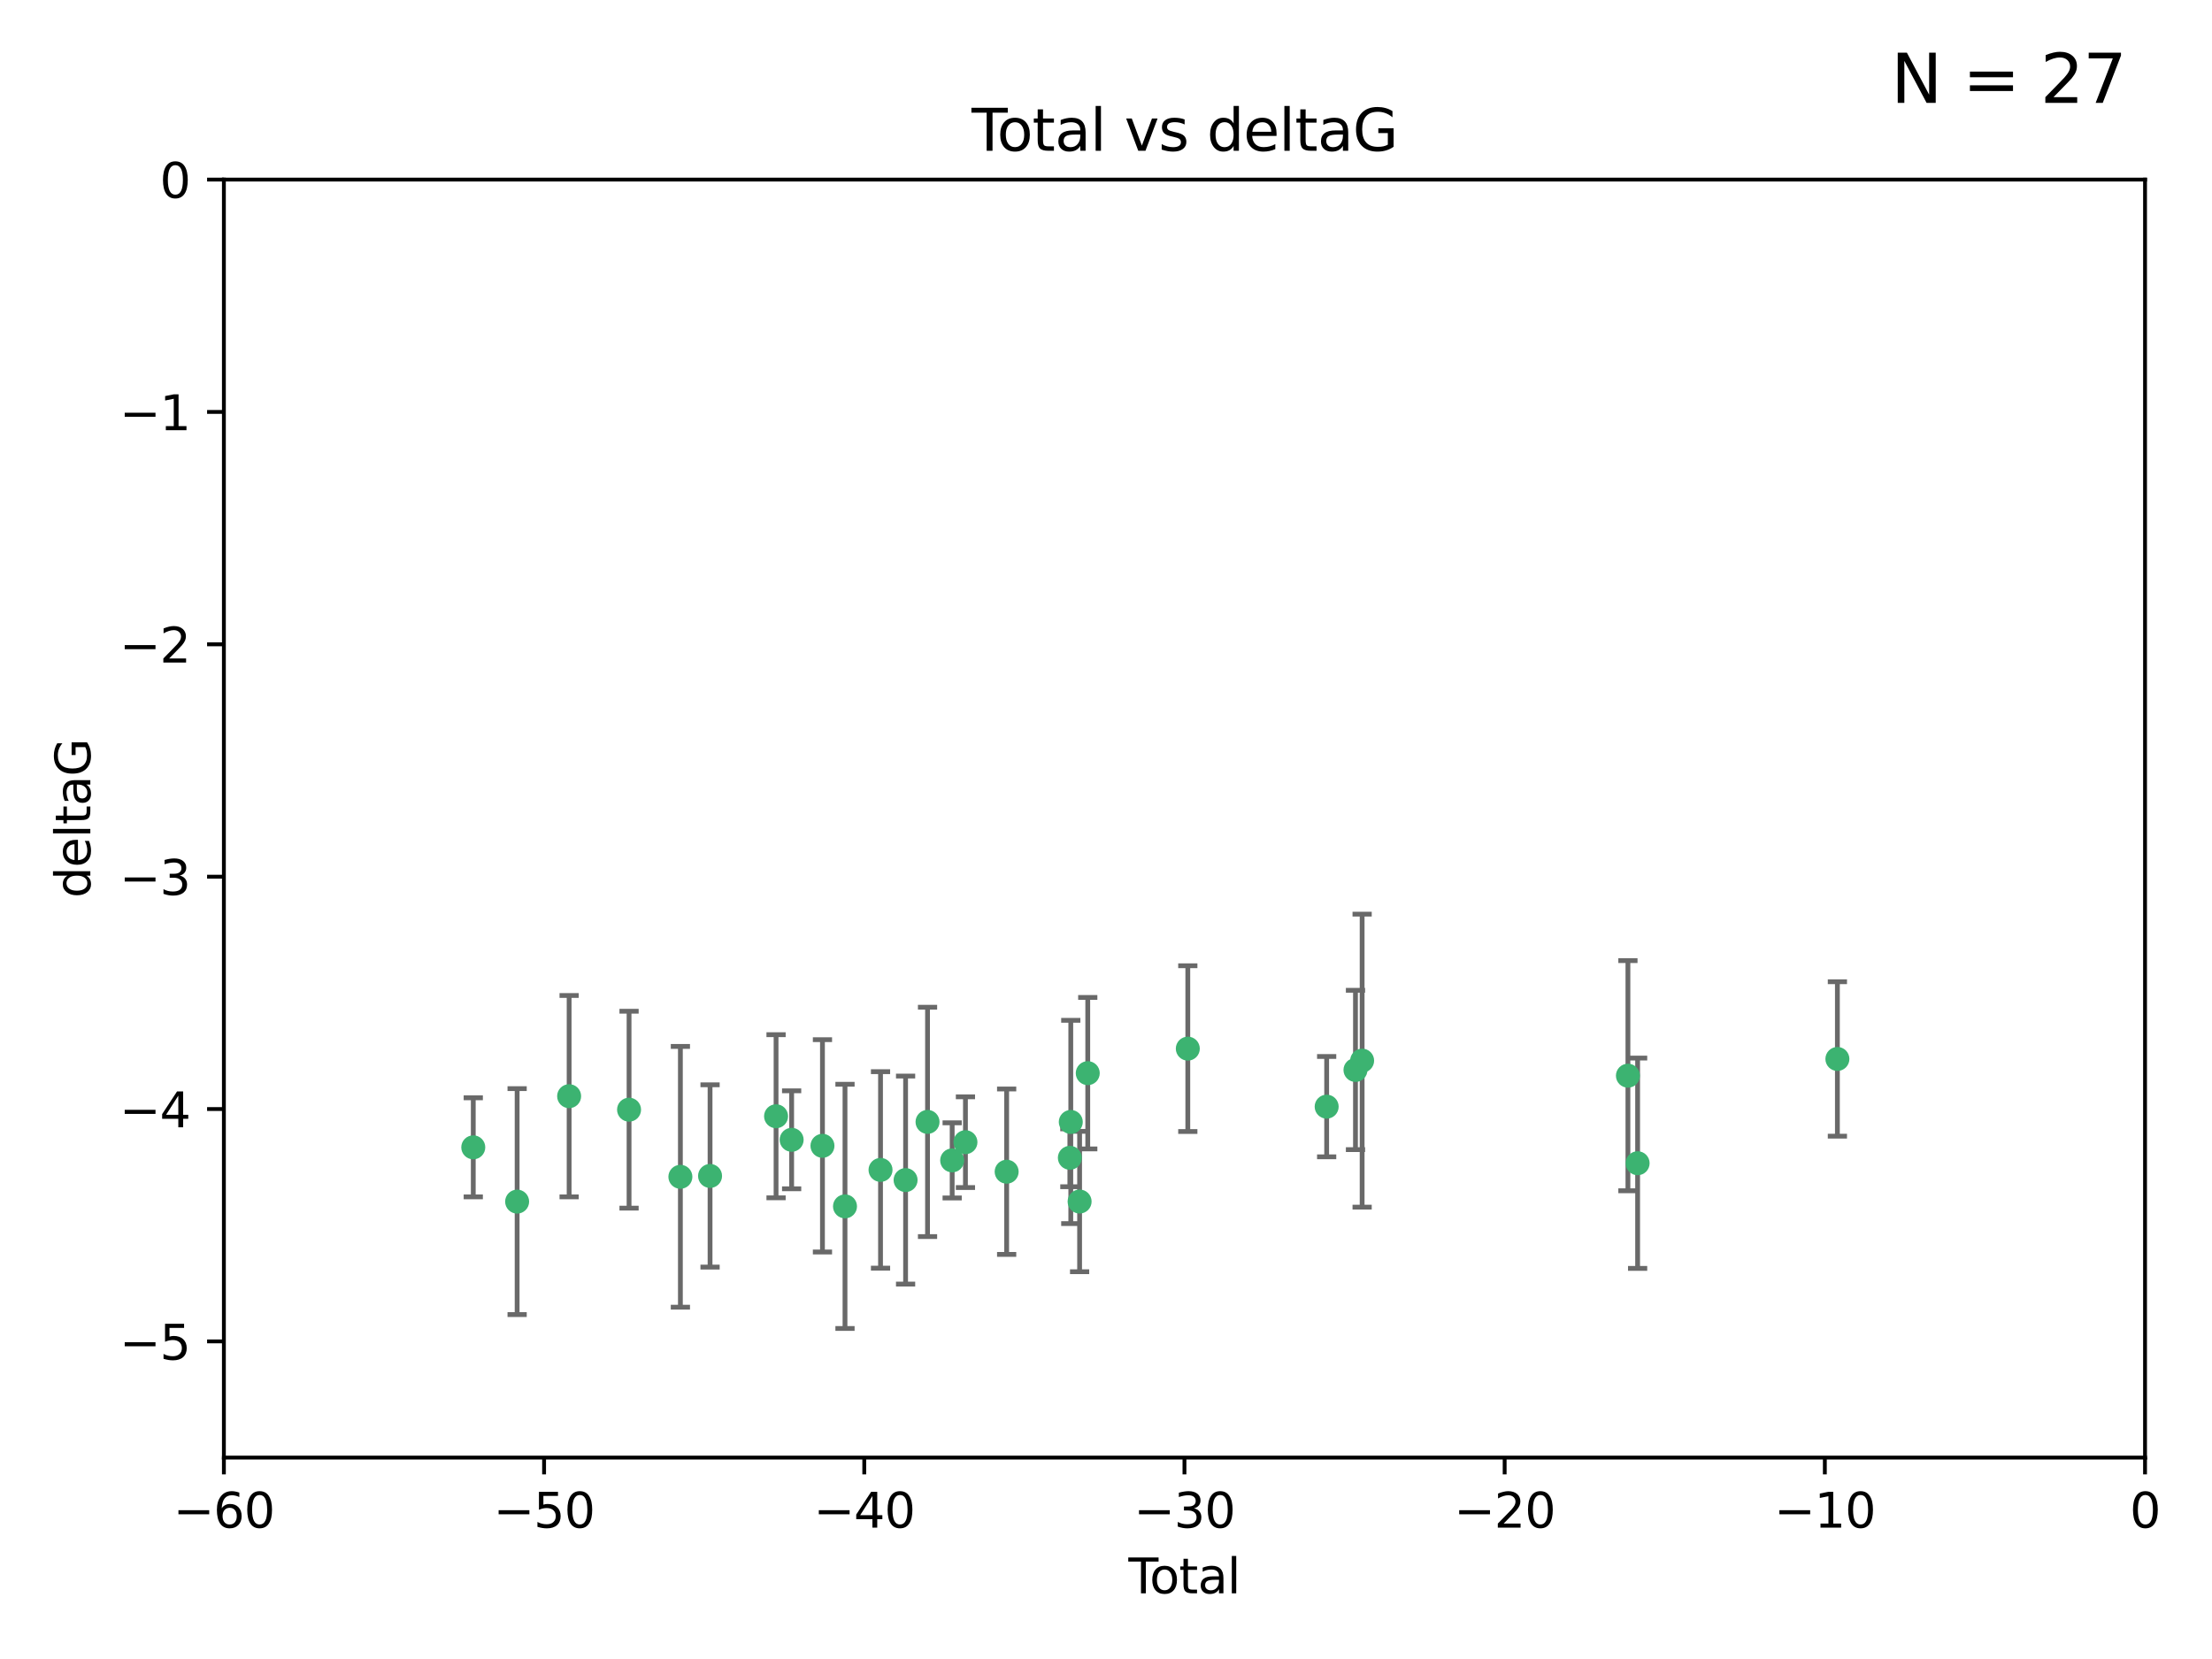 <?xml version="1.0" encoding="utf-8" standalone="no"?>
<!DOCTYPE svg PUBLIC "-//W3C//DTD SVG 1.1//EN"
  "http://www.w3.org/Graphics/SVG/1.1/DTD/svg11.dtd">
<svg xmlns:xlink="http://www.w3.org/1999/xlink" width="460.8pt" height="345.6pt" viewBox="0 0 460.8 345.6" xmlns="http://www.w3.org/2000/svg" version="1.1">
 <defs>
  <style type="text/css">*{stroke-linejoin: round; stroke-linecap: butt}</style>
 </defs>
 <g id="figure_1">
  <g id="patch_1">
   <path d="M 0 345.6 
L 460.8 345.6 
L 460.8 0 
L 0 0 
z
" style="fill: #ffffff"/>
  </g>
  <g id="axes_1">
   <g id="patch_2">
    <path d="M 46.64 303.64 
L 446.85 303.64 
L 446.85 37.411 
L 46.64 37.411 
z
" style="fill: #ffffff"/>
   </g>
   <g id="PathCollection_1">
    <defs>
     <path id="m9b5a660235" d="M 0 1.118 
C 0.297 1.118 0.581 1 0.791 0.791 
C 1 0.581 1.118 0.297 1.118 0 
C 1.118 -0.297 1 -0.581 0.791 -0.791 
C 0.581 -1 0.297 -1.118 0 -1.118 
C -0.297 -1.118 -0.581 -1 -0.791 -0.791 
C -1 -0.581 -1.118 -0.297 -1.118 0 
C -1.118 0.297 -1 0.581 -0.791 0.791 
C -0.581 1 -0.297 1.118 0 1.118 
z
" style="stroke: #3cb371"/>
    </defs>
    <g clip-path="url(#pd2ee51101d)">
     <use xlink:href="#m9b5a660235" x="98.591" y="239.011" style="fill: #3cb371; stroke: #3cb371"/>
     <use xlink:href="#m9b5a660235" x="107.728" y="250.316" style="fill: #3cb371; stroke: #3cb371"/>
     <use xlink:href="#m9b5a660235" x="118.56" y="228.355" style="fill: #3cb371; stroke: #3cb371"/>
     <use xlink:href="#m9b5a660235" x="131.044" y="231.167" style="fill: #3cb371; stroke: #3cb371"/>
     <use xlink:href="#m9b5a660235" x="141.738" y="245.151" style="fill: #3cb371; stroke: #3cb371"/>
     <use xlink:href="#m9b5a660235" x="147.918" y="244.971" style="fill: #3cb371; stroke: #3cb371"/>
     <use xlink:href="#m9b5a660235" x="161.668" y="232.534" style="fill: #3cb371; stroke: #3cb371"/>
     <use xlink:href="#m9b5a660235" x="164.913" y="237.443" style="fill: #3cb371; stroke: #3cb371"/>
     <use xlink:href="#m9b5a660235" x="171.333" y="238.695" style="fill: #3cb371; stroke: #3cb371"/>
     <use xlink:href="#m9b5a660235" x="176.029" y="251.31" style="fill: #3cb371; stroke: #3cb371"/>
     <use xlink:href="#m9b5a660235" x="183.43" y="243.713" style="fill: #3cb371; stroke: #3cb371"/>
     <use xlink:href="#m9b5a660235" x="188.651" y="245.83" style="fill: #3cb371; stroke: #3cb371"/>
     <use xlink:href="#m9b5a660235" x="193.222" y="233.712" style="fill: #3cb371; stroke: #3cb371"/>
     <use xlink:href="#m9b5a660235" x="198.354" y="241.73" style="fill: #3cb371; stroke: #3cb371"/>
     <use xlink:href="#m9b5a660235" x="201.119" y="237.937" style="fill: #3cb371; stroke: #3cb371"/>
     <use xlink:href="#m9b5a660235" x="209.704" y="244.088" style="fill: #3cb371; stroke: #3cb371"/>
     <use xlink:href="#m9b5a660235" x="222.87" y="241.193" style="fill: #3cb371; stroke: #3cb371"/>
     <use xlink:href="#m9b5a660235" x="223.063" y="233.723" style="fill: #3cb371; stroke: #3cb371"/>
     <use xlink:href="#m9b5a660235" x="224.902" y="250.302" style="fill: #3cb371; stroke: #3cb371"/>
     <use xlink:href="#m9b5a660235" x="226.599" y="223.559" style="fill: #3cb371; stroke: #3cb371"/>
     <use xlink:href="#m9b5a660235" x="247.442" y="218.451" style="fill: #3cb371; stroke: #3cb371"/>
     <use xlink:href="#m9b5a660235" x="276.368" y="230.536" style="fill: #3cb371; stroke: #3cb371"/>
     <use xlink:href="#m9b5a660235" x="282.371" y="222.895" style="fill: #3cb371; stroke: #3cb371"/>
     <use xlink:href="#m9b5a660235" x="283.756" y="220.951" style="fill: #3cb371; stroke: #3cb371"/>
     <use xlink:href="#m9b5a660235" x="339.126" y="224.085" style="fill: #3cb371; stroke: #3cb371"/>
     <use xlink:href="#m9b5a660235" x="341.146" y="242.322" style="fill: #3cb371; stroke: #3cb371"/>
     <use xlink:href="#m9b5a660235" x="382.763" y="220.6" style="fill: #3cb371; stroke: #3cb371"/>
    </g>
   </g>
   <g id="matplotlib.axis_1">
    <g id="xtick_1">
     <g id="line2d_1">
      <defs>
       <path id="m87edec21e3" d="M 0 0 
L 0 3.5 
" style="stroke: #000000; stroke-width: 0.8"/>
      </defs>
      <g>
       <use xlink:href="#m87edec21e3" x="46.64" y="303.64" style="stroke: #000000; stroke-width: 0.8"/>
      </g>
     </g>
     <g id="text_1">
      <!-- −60 -->
      <g transform="translate(36.088 318.238)scale(0.1 -0.1)">
       <defs>
        <path id="DejaVuSans-2212" d="M 678 2272 
L 4684 2272 
L 4684 1741 
L 678 1741 
L 678 2272 
z
" transform="scale(0.016)"/>
        <path id="DejaVuSans-36" d="M 2113 2584 
Q 1688 2584 1439 2293 
Q 1191 2003 1191 1497 
Q 1191 994 1439 701 
Q 1688 409 2113 409 
Q 2538 409 2786 701 
Q 3034 994 3034 1497 
Q 3034 2003 2786 2293 
Q 2538 2584 2113 2584 
z
M 3366 4563 
L 3366 3988 
Q 3128 4100 2886 4159 
Q 2644 4219 2406 4219 
Q 1781 4219 1451 3797 
Q 1122 3375 1075 2522 
Q 1259 2794 1537 2939 
Q 1816 3084 2150 3084 
Q 2853 3084 3261 2657 
Q 3669 2231 3669 1497 
Q 3669 778 3244 343 
Q 2819 -91 2113 -91 
Q 1303 -91 875 529 
Q 447 1150 447 2328 
Q 447 3434 972 4092 
Q 1497 4750 2381 4750 
Q 2619 4750 2861 4703 
Q 3103 4656 3366 4563 
z
" transform="scale(0.016)"/>
        <path id="DejaVuSans-30" d="M 2034 4250 
Q 1547 4250 1301 3770 
Q 1056 3291 1056 2328 
Q 1056 1369 1301 889 
Q 1547 409 2034 409 
Q 2525 409 2770 889 
Q 3016 1369 3016 2328 
Q 3016 3291 2770 3770 
Q 2525 4250 2034 4250 
z
M 2034 4750 
Q 2819 4750 3233 4129 
Q 3647 3509 3647 2328 
Q 3647 1150 3233 529 
Q 2819 -91 2034 -91 
Q 1250 -91 836 529 
Q 422 1150 422 2328 
Q 422 3509 836 4129 
Q 1250 4750 2034 4750 
z
" transform="scale(0.016)"/>
       </defs>
       <use xlink:href="#DejaVuSans-2212"/>
       <use xlink:href="#DejaVuSans-36" x="83.789"/>
       <use xlink:href="#DejaVuSans-30" x="147.412"/>
      </g>
     </g>
    </g>
    <g id="xtick_2">
     <g id="line2d_2">
      <g>
       <use xlink:href="#m87edec21e3" x="113.342" y="303.64" style="stroke: #000000; stroke-width: 0.8"/>
      </g>
     </g>
     <g id="text_2">
      <!-- −50 -->
      <g transform="translate(102.789 318.238)scale(0.1 -0.1)">
       <defs>
        <path id="DejaVuSans-35" d="M 691 4666 
L 3169 4666 
L 3169 4134 
L 1269 4134 
L 1269 2991 
Q 1406 3038 1543 3061 
Q 1681 3084 1819 3084 
Q 2600 3084 3056 2656 
Q 3513 2228 3513 1497 
Q 3513 744 3044 326 
Q 2575 -91 1722 -91 
Q 1428 -91 1123 -41 
Q 819 9 494 109 
L 494 744 
Q 775 591 1075 516 
Q 1375 441 1709 441 
Q 2250 441 2565 725 
Q 2881 1009 2881 1497 
Q 2881 1984 2565 2268 
Q 2250 2553 1709 2553 
Q 1456 2553 1204 2497 
Q 953 2441 691 2322 
L 691 4666 
z
" transform="scale(0.016)"/>
       </defs>
       <use xlink:href="#DejaVuSans-2212"/>
       <use xlink:href="#DejaVuSans-35" x="83.789"/>
       <use xlink:href="#DejaVuSans-30" x="147.412"/>
      </g>
     </g>
    </g>
    <g id="xtick_3">
     <g id="line2d_3">
      <g>
       <use xlink:href="#m87edec21e3" x="180.043" y="303.64" style="stroke: #000000; stroke-width: 0.8"/>
      </g>
     </g>
     <g id="text_3">
      <!-- −40 -->
      <g transform="translate(169.491 318.238)scale(0.1 -0.1)">
       <defs>
        <path id="DejaVuSans-34" d="M 2419 4116 
L 825 1625 
L 2419 1625 
L 2419 4116 
z
M 2253 4666 
L 3047 4666 
L 3047 1625 
L 3713 1625 
L 3713 1100 
L 3047 1100 
L 3047 0 
L 2419 0 
L 2419 1100 
L 313 1100 
L 313 1709 
L 2253 4666 
z
" transform="scale(0.016)"/>
       </defs>
       <use xlink:href="#DejaVuSans-2212"/>
       <use xlink:href="#DejaVuSans-34" x="83.789"/>
       <use xlink:href="#DejaVuSans-30" x="147.412"/>
      </g>
     </g>
    </g>
    <g id="xtick_4">
     <g id="line2d_4">
      <g>
       <use xlink:href="#m87edec21e3" x="246.745" y="303.64" style="stroke: #000000; stroke-width: 0.8"/>
      </g>
     </g>
     <g id="text_4">
      <!-- −30 -->
      <g transform="translate(236.193 318.238)scale(0.1 -0.1)">
       <defs>
        <path id="DejaVuSans-33" d="M 2597 2516 
Q 3050 2419 3304 2112 
Q 3559 1806 3559 1356 
Q 3559 666 3084 287 
Q 2609 -91 1734 -91 
Q 1441 -91 1130 -33 
Q 819 25 488 141 
L 488 750 
Q 750 597 1062 519 
Q 1375 441 1716 441 
Q 2309 441 2620 675 
Q 2931 909 2931 1356 
Q 2931 1769 2642 2001 
Q 2353 2234 1838 2234 
L 1294 2234 
L 1294 2753 
L 1863 2753 
Q 2328 2753 2575 2939 
Q 2822 3125 2822 3475 
Q 2822 3834 2567 4026 
Q 2313 4219 1838 4219 
Q 1578 4219 1281 4162 
Q 984 4106 628 3988 
L 628 4550 
Q 988 4650 1302 4700 
Q 1616 4750 1894 4750 
Q 2613 4750 3031 4423 
Q 3450 4097 3450 3541 
Q 3450 3153 3228 2886 
Q 3006 2619 2597 2516 
z
" transform="scale(0.016)"/>
       </defs>
       <use xlink:href="#DejaVuSans-2212"/>
       <use xlink:href="#DejaVuSans-33" x="83.789"/>
       <use xlink:href="#DejaVuSans-30" x="147.412"/>
      </g>
     </g>
    </g>
    <g id="xtick_5">
     <g id="line2d_5">
      <g>
       <use xlink:href="#m87edec21e3" x="313.447" y="303.64" style="stroke: #000000; stroke-width: 0.8"/>
      </g>
     </g>
     <g id="text_5">
      <!-- −20 -->
      <g transform="translate(302.894 318.238)scale(0.1 -0.1)">
       <defs>
        <path id="DejaVuSans-32" d="M 1228 531 
L 3431 531 
L 3431 0 
L 469 0 
L 469 531 
Q 828 903 1448 1529 
Q 2069 2156 2228 2338 
Q 2531 2678 2651 2914 
Q 2772 3150 2772 3378 
Q 2772 3750 2511 3984 
Q 2250 4219 1831 4219 
Q 1534 4219 1204 4116 
Q 875 4013 500 3803 
L 500 4441 
Q 881 4594 1212 4672 
Q 1544 4750 1819 4750 
Q 2544 4750 2975 4387 
Q 3406 4025 3406 3419 
Q 3406 3131 3298 2873 
Q 3191 2616 2906 2266 
Q 2828 2175 2409 1742 
Q 1991 1309 1228 531 
z
" transform="scale(0.016)"/>
       </defs>
       <use xlink:href="#DejaVuSans-2212"/>
       <use xlink:href="#DejaVuSans-32" x="83.789"/>
       <use xlink:href="#DejaVuSans-30" x="147.412"/>
      </g>
     </g>
    </g>
    <g id="xtick_6">
     <g id="line2d_6">
      <g>
       <use xlink:href="#m87edec21e3" x="380.148" y="303.64" style="stroke: #000000; stroke-width: 0.8"/>
      </g>
     </g>
     <g id="text_6">
      <!-- −10 -->
      <g transform="translate(369.596 318.238)scale(0.1 -0.1)">
       <defs>
        <path id="DejaVuSans-31" d="M 794 531 
L 1825 531 
L 1825 4091 
L 703 3866 
L 703 4441 
L 1819 4666 
L 2450 4666 
L 2450 531 
L 3481 531 
L 3481 0 
L 794 0 
L 794 531 
z
" transform="scale(0.016)"/>
       </defs>
       <use xlink:href="#DejaVuSans-2212"/>
       <use xlink:href="#DejaVuSans-31" x="83.789"/>
       <use xlink:href="#DejaVuSans-30" x="147.412"/>
      </g>
     </g>
    </g>
    <g id="xtick_7">
     <g id="line2d_7">
      <g>
       <use xlink:href="#m87edec21e3" x="446.85" y="303.64" style="stroke: #000000; stroke-width: 0.8"/>
      </g>
     </g>
     <g id="text_7">
      <!-- 0 -->
      <g transform="translate(443.669 318.238)scale(0.1 -0.1)">
       <use xlink:href="#DejaVuSans-30"/>
      </g>
     </g>
    </g>
    <g id="text_8">
     <!-- Total -->
     <g transform="translate(235.068 331.917)scale(0.1 -0.1)">
      <defs>
       <path id="DejaVuSans-54" d="M -19 4666 
L 3928 4666 
L 3928 4134 
L 2272 4134 
L 2272 0 
L 1638 0 
L 1638 4134 
L -19 4134 
L -19 4666 
z
" transform="scale(0.016)"/>
       <path id="DejaVuSans-6f" d="M 1959 3097 
Q 1497 3097 1228 2736 
Q 959 2375 959 1747 
Q 959 1119 1226 758 
Q 1494 397 1959 397 
Q 2419 397 2687 759 
Q 2956 1122 2956 1747 
Q 2956 2369 2687 2733 
Q 2419 3097 1959 3097 
z
M 1959 3584 
Q 2709 3584 3137 3096 
Q 3566 2609 3566 1747 
Q 3566 888 3137 398 
Q 2709 -91 1959 -91 
Q 1206 -91 779 398 
Q 353 888 353 1747 
Q 353 2609 779 3096 
Q 1206 3584 1959 3584 
z
" transform="scale(0.016)"/>
       <path id="DejaVuSans-74" d="M 1172 4494 
L 1172 3500 
L 2356 3500 
L 2356 3053 
L 1172 3053 
L 1172 1153 
Q 1172 725 1289 603 
Q 1406 481 1766 481 
L 2356 481 
L 2356 0 
L 1766 0 
Q 1100 0 847 248 
Q 594 497 594 1153 
L 594 3053 
L 172 3053 
L 172 3500 
L 594 3500 
L 594 4494 
L 1172 4494 
z
" transform="scale(0.016)"/>
       <path id="DejaVuSans-61" d="M 2194 1759 
Q 1497 1759 1228 1600 
Q 959 1441 959 1056 
Q 959 750 1161 570 
Q 1363 391 1709 391 
Q 2188 391 2477 730 
Q 2766 1069 2766 1631 
L 2766 1759 
L 2194 1759 
z
M 3341 1997 
L 3341 0 
L 2766 0 
L 2766 531 
Q 2569 213 2275 61 
Q 1981 -91 1556 -91 
Q 1019 -91 701 211 
Q 384 513 384 1019 
Q 384 1609 779 1909 
Q 1175 2209 1959 2209 
L 2766 2209 
L 2766 2266 
Q 2766 2663 2505 2880 
Q 2244 3097 1772 3097 
Q 1472 3097 1187 3025 
Q 903 2953 641 2809 
L 641 3341 
Q 956 3463 1253 3523 
Q 1550 3584 1831 3584 
Q 2591 3584 2966 3190 
Q 3341 2797 3341 1997 
z
" transform="scale(0.016)"/>
       <path id="DejaVuSans-6c" d="M 603 4863 
L 1178 4863 
L 1178 0 
L 603 0 
L 603 4863 
z
" transform="scale(0.016)"/>
      </defs>
      <use xlink:href="#DejaVuSans-54"/>
      <use xlink:href="#DejaVuSans-6f" x="44.084"/>
      <use xlink:href="#DejaVuSans-74" x="105.266"/>
      <use xlink:href="#DejaVuSans-61" x="144.475"/>
      <use xlink:href="#DejaVuSans-6c" x="205.754"/>
     </g>
    </g>
   </g>
   <g id="matplotlib.axis_2">
    <g id="ytick_1">
     <g id="line2d_8">
      <defs>
       <path id="m47d438e0e6" d="M 0 0 
L -3.5 0 
" style="stroke: #000000; stroke-width: 0.8"/>
      </defs>
      <g>
       <use xlink:href="#m47d438e0e6" x="46.64" y="279.437" style="stroke: #000000; stroke-width: 0.8"/>
      </g>
     </g>
     <g id="text_9">
      <!-- −5 -->
      <g transform="translate(24.898 283.237)scale(0.1 -0.1)">
       <use xlink:href="#DejaVuSans-2212"/>
       <use xlink:href="#DejaVuSans-35" x="83.789"/>
      </g>
     </g>
    </g>
    <g id="ytick_2">
     <g id="line2d_9">
      <g>
       <use xlink:href="#m47d438e0e6" x="46.64" y="231.032" style="stroke: #000000; stroke-width: 0.8"/>
      </g>
     </g>
     <g id="text_10">
      <!-- −4 -->
      <g transform="translate(24.898 234.831)scale(0.1 -0.1)">
       <use xlink:href="#DejaVuSans-2212"/>
       <use xlink:href="#DejaVuSans-34" x="83.789"/>
      </g>
     </g>
    </g>
    <g id="ytick_3">
     <g id="line2d_10">
      <g>
       <use xlink:href="#m47d438e0e6" x="46.64" y="182.627" style="stroke: #000000; stroke-width: 0.8"/>
      </g>
     </g>
     <g id="text_11">
      <!-- −3 -->
      <g transform="translate(24.898 186.426)scale(0.1 -0.1)">
       <use xlink:href="#DejaVuSans-2212"/>
       <use xlink:href="#DejaVuSans-33" x="83.789"/>
      </g>
     </g>
    </g>
    <g id="ytick_4">
     <g id="line2d_11">
      <g>
       <use xlink:href="#m47d438e0e6" x="46.64" y="134.222" style="stroke: #000000; stroke-width: 0.8"/>
      </g>
     </g>
     <g id="text_12">
      <!-- −2 -->
      <g transform="translate(24.898 138.021)scale(0.1 -0.1)">
       <use xlink:href="#DejaVuSans-2212"/>
       <use xlink:href="#DejaVuSans-32" x="83.789"/>
      </g>
     </g>
    </g>
    <g id="ytick_5">
     <g id="line2d_12">
      <g>
       <use xlink:href="#m47d438e0e6" x="46.64" y="85.816" style="stroke: #000000; stroke-width: 0.8"/>
      </g>
     </g>
     <g id="text_13">
      <!-- −1 -->
      <g transform="translate(24.898 89.616)scale(0.1 -0.1)">
       <use xlink:href="#DejaVuSans-2212"/>
       <use xlink:href="#DejaVuSans-31" x="83.789"/>
      </g>
     </g>
    </g>
    <g id="ytick_6">
     <g id="line2d_13">
      <g>
       <use xlink:href="#m47d438e0e6" x="46.64" y="37.411" style="stroke: #000000; stroke-width: 0.8"/>
      </g>
     </g>
     <g id="text_14">
      <!-- 0 -->
      <g transform="translate(33.278 41.21)scale(0.1 -0.1)">
       <use xlink:href="#DejaVuSans-30"/>
      </g>
     </g>
    </g>
    <g id="text_15">
     <!-- deltaG -->
     <g transform="translate(18.818 187.064)rotate(-90)scale(0.1 -0.1)">
      <defs>
       <path id="DejaVuSans-64" d="M 2906 2969 
L 2906 4863 
L 3481 4863 
L 3481 0 
L 2906 0 
L 2906 525 
Q 2725 213 2448 61 
Q 2172 -91 1784 -91 
Q 1150 -91 751 415 
Q 353 922 353 1747 
Q 353 2572 751 3078 
Q 1150 3584 1784 3584 
Q 2172 3584 2448 3432 
Q 2725 3281 2906 2969 
z
M 947 1747 
Q 947 1113 1208 752 
Q 1469 391 1925 391 
Q 2381 391 2643 752 
Q 2906 1113 2906 1747 
Q 2906 2381 2643 2742 
Q 2381 3103 1925 3103 
Q 1469 3103 1208 2742 
Q 947 2381 947 1747 
z
" transform="scale(0.016)"/>
       <path id="DejaVuSans-65" d="M 3597 1894 
L 3597 1613 
L 953 1613 
Q 991 1019 1311 708 
Q 1631 397 2203 397 
Q 2534 397 2845 478 
Q 3156 559 3463 722 
L 3463 178 
Q 3153 47 2828 -22 
Q 2503 -91 2169 -91 
Q 1331 -91 842 396 
Q 353 884 353 1716 
Q 353 2575 817 3079 
Q 1281 3584 2069 3584 
Q 2775 3584 3186 3129 
Q 3597 2675 3597 1894 
z
M 3022 2063 
Q 3016 2534 2758 2815 
Q 2500 3097 2075 3097 
Q 1594 3097 1305 2825 
Q 1016 2553 972 2059 
L 3022 2063 
z
" transform="scale(0.016)"/>
       <path id="DejaVuSans-47" d="M 3809 666 
L 3809 1919 
L 2778 1919 
L 2778 2438 
L 4434 2438 
L 4434 434 
Q 4069 175 3628 42 
Q 3188 -91 2688 -91 
Q 1594 -91 976 548 
Q 359 1188 359 2328 
Q 359 3472 976 4111 
Q 1594 4750 2688 4750 
Q 3144 4750 3555 4637 
Q 3966 4525 4313 4306 
L 4313 3634 
Q 3963 3931 3569 4081 
Q 3175 4231 2741 4231 
Q 1884 4231 1454 3753 
Q 1025 3275 1025 2328 
Q 1025 1384 1454 906 
Q 1884 428 2741 428 
Q 3075 428 3337 486 
Q 3600 544 3809 666 
z
" transform="scale(0.016)"/>
      </defs>
      <use xlink:href="#DejaVuSans-64"/>
      <use xlink:href="#DejaVuSans-65" x="63.477"/>
      <use xlink:href="#DejaVuSans-6c" x="125"/>
      <use xlink:href="#DejaVuSans-74" x="152.783"/>
      <use xlink:href="#DejaVuSans-61" x="191.992"/>
      <use xlink:href="#DejaVuSans-47" x="253.271"/>
     </g>
    </g>
   </g>
   <g id="LineCollection_1">
    <path d="M 98.591 249.332 
L 98.591 228.691 
" clip-path="url(#pd2ee51101d)" style="fill: none; stroke: #696969"/>
    <path d="M 107.728 273.851 
L 107.728 226.78 
" clip-path="url(#pd2ee51101d)" style="fill: none; stroke: #696969"/>
    <path d="M 118.56 249.329 
L 118.56 207.382 
" clip-path="url(#pd2ee51101d)" style="fill: none; stroke: #696969"/>
    <path d="M 131.044 251.678 
L 131.044 210.656 
" clip-path="url(#pd2ee51101d)" style="fill: none; stroke: #696969"/>
    <path d="M 141.738 272.312 
L 141.738 217.99 
" clip-path="url(#pd2ee51101d)" style="fill: none; stroke: #696969"/>
    <path d="M 147.918 263.96 
L 147.918 225.982 
" clip-path="url(#pd2ee51101d)" style="fill: none; stroke: #696969"/>
    <path d="M 161.668 249.526 
L 161.668 215.542 
" clip-path="url(#pd2ee51101d)" style="fill: none; stroke: #696969"/>
    <path d="M 164.913 247.65 
L 164.913 227.236 
" clip-path="url(#pd2ee51101d)" style="fill: none; stroke: #696969"/>
    <path d="M 171.333 260.812 
L 171.333 216.578 
" clip-path="url(#pd2ee51101d)" style="fill: none; stroke: #696969"/>
    <path d="M 176.029 276.746 
L 176.029 225.873 
" clip-path="url(#pd2ee51101d)" style="fill: none; stroke: #696969"/>
    <path d="M 183.43 264.178 
L 183.43 223.248 
" clip-path="url(#pd2ee51101d)" style="fill: none; stroke: #696969"/>
    <path d="M 188.651 267.497 
L 188.651 224.162 
" clip-path="url(#pd2ee51101d)" style="fill: none; stroke: #696969"/>
    <path d="M 193.222 257.598 
L 193.222 209.826 
" clip-path="url(#pd2ee51101d)" style="fill: none; stroke: #696969"/>
    <path d="M 198.354 249.557 
L 198.354 233.903 
" clip-path="url(#pd2ee51101d)" style="fill: none; stroke: #696969"/>
    <path d="M 201.119 247.386 
L 201.119 228.488 
" clip-path="url(#pd2ee51101d)" style="fill: none; stroke: #696969"/>
    <path d="M 209.704 261.318 
L 209.704 226.858 
" clip-path="url(#pd2ee51101d)" style="fill: none; stroke: #696969"/>
    <path d="M 222.87 247.22 
L 222.87 235.166 
" clip-path="url(#pd2ee51101d)" style="fill: none; stroke: #696969"/>
    <path d="M 223.063 254.896 
L 223.063 212.549 
" clip-path="url(#pd2ee51101d)" style="fill: none; stroke: #696969"/>
    <path d="M 224.902 264.925 
L 224.902 235.679 
" clip-path="url(#pd2ee51101d)" style="fill: none; stroke: #696969"/>
    <path d="M 226.599 239.336 
L 226.599 207.781 
" clip-path="url(#pd2ee51101d)" style="fill: none; stroke: #696969"/>
    <path d="M 247.442 235.713 
L 247.442 201.188 
" clip-path="url(#pd2ee51101d)" style="fill: none; stroke: #696969"/>
    <path d="M 276.368 240.987 
L 276.368 220.084 
" clip-path="url(#pd2ee51101d)" style="fill: none; stroke: #696969"/>
    <path d="M 282.371 239.489 
L 282.371 206.3 
" clip-path="url(#pd2ee51101d)" style="fill: none; stroke: #696969"/>
    <path d="M 283.756 251.471 
L 283.756 190.431 
" clip-path="url(#pd2ee51101d)" style="fill: none; stroke: #696969"/>
    <path d="M 339.126 248.056 
L 339.126 200.114 
" clip-path="url(#pd2ee51101d)" style="fill: none; stroke: #696969"/>
    <path d="M 341.146 264.227 
L 341.146 220.417 
" clip-path="url(#pd2ee51101d)" style="fill: none; stroke: #696969"/>
    <path d="M 382.763 236.686 
L 382.763 204.513 
" clip-path="url(#pd2ee51101d)" style="fill: none; stroke: #696969"/>
   </g>
   <g id="line2d_14">
    <defs>
     <path id="m14e5b2c6b4" d="M 2 0 
L -2 -0 
" style="stroke: #696969"/>
    </defs>
    <g clip-path="url(#pd2ee51101d)">
     <use xlink:href="#m14e5b2c6b4" x="98.591" y="249.332" style="fill: #696969; stroke: #696969"/>
     <use xlink:href="#m14e5b2c6b4" x="107.728" y="273.851" style="fill: #696969; stroke: #696969"/>
     <use xlink:href="#m14e5b2c6b4" x="118.56" y="249.329" style="fill: #696969; stroke: #696969"/>
     <use xlink:href="#m14e5b2c6b4" x="131.044" y="251.678" style="fill: #696969; stroke: #696969"/>
     <use xlink:href="#m14e5b2c6b4" x="141.738" y="272.312" style="fill: #696969; stroke: #696969"/>
     <use xlink:href="#m14e5b2c6b4" x="147.918" y="263.96" style="fill: #696969; stroke: #696969"/>
     <use xlink:href="#m14e5b2c6b4" x="161.668" y="249.526" style="fill: #696969; stroke: #696969"/>
     <use xlink:href="#m14e5b2c6b4" x="164.913" y="247.65" style="fill: #696969; stroke: #696969"/>
     <use xlink:href="#m14e5b2c6b4" x="171.333" y="260.812" style="fill: #696969; stroke: #696969"/>
     <use xlink:href="#m14e5b2c6b4" x="176.029" y="276.746" style="fill: #696969; stroke: #696969"/>
     <use xlink:href="#m14e5b2c6b4" x="183.43" y="264.178" style="fill: #696969; stroke: #696969"/>
     <use xlink:href="#m14e5b2c6b4" x="188.651" y="267.497" style="fill: #696969; stroke: #696969"/>
     <use xlink:href="#m14e5b2c6b4" x="193.222" y="257.598" style="fill: #696969; stroke: #696969"/>
     <use xlink:href="#m14e5b2c6b4" x="198.354" y="249.557" style="fill: #696969; stroke: #696969"/>
     <use xlink:href="#m14e5b2c6b4" x="201.119" y="247.386" style="fill: #696969; stroke: #696969"/>
     <use xlink:href="#m14e5b2c6b4" x="209.704" y="261.318" style="fill: #696969; stroke: #696969"/>
     <use xlink:href="#m14e5b2c6b4" x="222.87" y="247.22" style="fill: #696969; stroke: #696969"/>
     <use xlink:href="#m14e5b2c6b4" x="223.063" y="254.896" style="fill: #696969; stroke: #696969"/>
     <use xlink:href="#m14e5b2c6b4" x="224.902" y="264.925" style="fill: #696969; stroke: #696969"/>
     <use xlink:href="#m14e5b2c6b4" x="226.599" y="239.336" style="fill: #696969; stroke: #696969"/>
     <use xlink:href="#m14e5b2c6b4" x="247.442" y="235.713" style="fill: #696969; stroke: #696969"/>
     <use xlink:href="#m14e5b2c6b4" x="276.368" y="240.987" style="fill: #696969; stroke: #696969"/>
     <use xlink:href="#m14e5b2c6b4" x="282.371" y="239.489" style="fill: #696969; stroke: #696969"/>
     <use xlink:href="#m14e5b2c6b4" x="283.756" y="251.471" style="fill: #696969; stroke: #696969"/>
     <use xlink:href="#m14e5b2c6b4" x="339.126" y="248.056" style="fill: #696969; stroke: #696969"/>
     <use xlink:href="#m14e5b2c6b4" x="341.146" y="264.227" style="fill: #696969; stroke: #696969"/>
     <use xlink:href="#m14e5b2c6b4" x="382.763" y="236.686" style="fill: #696969; stroke: #696969"/>
    </g>
   </g>
   <g id="line2d_15">
    <g clip-path="url(#pd2ee51101d)">
     <use xlink:href="#m14e5b2c6b4" x="98.591" y="228.691" style="fill: #696969; stroke: #696969"/>
     <use xlink:href="#m14e5b2c6b4" x="107.728" y="226.78" style="fill: #696969; stroke: #696969"/>
     <use xlink:href="#m14e5b2c6b4" x="118.56" y="207.382" style="fill: #696969; stroke: #696969"/>
     <use xlink:href="#m14e5b2c6b4" x="131.044" y="210.656" style="fill: #696969; stroke: #696969"/>
     <use xlink:href="#m14e5b2c6b4" x="141.738" y="217.99" style="fill: #696969; stroke: #696969"/>
     <use xlink:href="#m14e5b2c6b4" x="147.918" y="225.982" style="fill: #696969; stroke: #696969"/>
     <use xlink:href="#m14e5b2c6b4" x="161.668" y="215.542" style="fill: #696969; stroke: #696969"/>
     <use xlink:href="#m14e5b2c6b4" x="164.913" y="227.236" style="fill: #696969; stroke: #696969"/>
     <use xlink:href="#m14e5b2c6b4" x="171.333" y="216.578" style="fill: #696969; stroke: #696969"/>
     <use xlink:href="#m14e5b2c6b4" x="176.029" y="225.873" style="fill: #696969; stroke: #696969"/>
     <use xlink:href="#m14e5b2c6b4" x="183.43" y="223.248" style="fill: #696969; stroke: #696969"/>
     <use xlink:href="#m14e5b2c6b4" x="188.651" y="224.162" style="fill: #696969; stroke: #696969"/>
     <use xlink:href="#m14e5b2c6b4" x="193.222" y="209.826" style="fill: #696969; stroke: #696969"/>
     <use xlink:href="#m14e5b2c6b4" x="198.354" y="233.903" style="fill: #696969; stroke: #696969"/>
     <use xlink:href="#m14e5b2c6b4" x="201.119" y="228.488" style="fill: #696969; stroke: #696969"/>
     <use xlink:href="#m14e5b2c6b4" x="209.704" y="226.858" style="fill: #696969; stroke: #696969"/>
     <use xlink:href="#m14e5b2c6b4" x="222.87" y="235.166" style="fill: #696969; stroke: #696969"/>
     <use xlink:href="#m14e5b2c6b4" x="223.063" y="212.549" style="fill: #696969; stroke: #696969"/>
     <use xlink:href="#m14e5b2c6b4" x="224.902" y="235.679" style="fill: #696969; stroke: #696969"/>
     <use xlink:href="#m14e5b2c6b4" x="226.599" y="207.781" style="fill: #696969; stroke: #696969"/>
     <use xlink:href="#m14e5b2c6b4" x="247.442" y="201.188" style="fill: #696969; stroke: #696969"/>
     <use xlink:href="#m14e5b2c6b4" x="276.368" y="220.084" style="fill: #696969; stroke: #696969"/>
     <use xlink:href="#m14e5b2c6b4" x="282.371" y="206.3" style="fill: #696969; stroke: #696969"/>
     <use xlink:href="#m14e5b2c6b4" x="283.756" y="190.431" style="fill: #696969; stroke: #696969"/>
     <use xlink:href="#m14e5b2c6b4" x="339.126" y="200.114" style="fill: #696969; stroke: #696969"/>
     <use xlink:href="#m14e5b2c6b4" x="341.146" y="220.417" style="fill: #696969; stroke: #696969"/>
     <use xlink:href="#m14e5b2c6b4" x="382.763" y="204.513" style="fill: #696969; stroke: #696969"/>
    </g>
   </g>
   <g id="line2d_16">
    <defs>
     <path id="m9373b81d14" d="M 0 2 
C 0.53 2 1.039 1.789 1.414 1.414 
C 1.789 1.039 2 0.53 2 0 
C 2 -0.53 1.789 -1.039 1.414 -1.414 
C 1.039 -1.789 0.53 -2 0 -2 
C -0.53 -2 -1.039 -1.789 -1.414 -1.414 
C -1.789 -1.039 -2 -0.53 -2 0 
C -2 0.53 -1.789 1.039 -1.414 1.414 
C -1.039 1.789 -0.53 2 0 2 
z
" style="stroke: #3cb371"/>
    </defs>
    <g clip-path="url(#pd2ee51101d)">
     <use xlink:href="#m9373b81d14" x="98.591" y="239.011" style="fill: #3cb371; stroke: #3cb371"/>
     <use xlink:href="#m9373b81d14" x="107.728" y="250.316" style="fill: #3cb371; stroke: #3cb371"/>
     <use xlink:href="#m9373b81d14" x="118.56" y="228.355" style="fill: #3cb371; stroke: #3cb371"/>
     <use xlink:href="#m9373b81d14" x="131.044" y="231.167" style="fill: #3cb371; stroke: #3cb371"/>
     <use xlink:href="#m9373b81d14" x="141.738" y="245.151" style="fill: #3cb371; stroke: #3cb371"/>
     <use xlink:href="#m9373b81d14" x="147.918" y="244.971" style="fill: #3cb371; stroke: #3cb371"/>
     <use xlink:href="#m9373b81d14" x="161.668" y="232.534" style="fill: #3cb371; stroke: #3cb371"/>
     <use xlink:href="#m9373b81d14" x="164.913" y="237.443" style="fill: #3cb371; stroke: #3cb371"/>
     <use xlink:href="#m9373b81d14" x="171.333" y="238.695" style="fill: #3cb371; stroke: #3cb371"/>
     <use xlink:href="#m9373b81d14" x="176.029" y="251.31" style="fill: #3cb371; stroke: #3cb371"/>
     <use xlink:href="#m9373b81d14" x="183.43" y="243.713" style="fill: #3cb371; stroke: #3cb371"/>
     <use xlink:href="#m9373b81d14" x="188.651" y="245.83" style="fill: #3cb371; stroke: #3cb371"/>
     <use xlink:href="#m9373b81d14" x="193.222" y="233.712" style="fill: #3cb371; stroke: #3cb371"/>
     <use xlink:href="#m9373b81d14" x="198.354" y="241.73" style="fill: #3cb371; stroke: #3cb371"/>
     <use xlink:href="#m9373b81d14" x="201.119" y="237.937" style="fill: #3cb371; stroke: #3cb371"/>
     <use xlink:href="#m9373b81d14" x="209.704" y="244.088" style="fill: #3cb371; stroke: #3cb371"/>
     <use xlink:href="#m9373b81d14" x="222.87" y="241.193" style="fill: #3cb371; stroke: #3cb371"/>
     <use xlink:href="#m9373b81d14" x="223.063" y="233.723" style="fill: #3cb371; stroke: #3cb371"/>
     <use xlink:href="#m9373b81d14" x="224.902" y="250.302" style="fill: #3cb371; stroke: #3cb371"/>
     <use xlink:href="#m9373b81d14" x="226.599" y="223.559" style="fill: #3cb371; stroke: #3cb371"/>
     <use xlink:href="#m9373b81d14" x="247.442" y="218.451" style="fill: #3cb371; stroke: #3cb371"/>
     <use xlink:href="#m9373b81d14" x="276.368" y="230.536" style="fill: #3cb371; stroke: #3cb371"/>
     <use xlink:href="#m9373b81d14" x="282.371" y="222.895" style="fill: #3cb371; stroke: #3cb371"/>
     <use xlink:href="#m9373b81d14" x="283.756" y="220.951" style="fill: #3cb371; stroke: #3cb371"/>
     <use xlink:href="#m9373b81d14" x="339.126" y="224.085" style="fill: #3cb371; stroke: #3cb371"/>
     <use xlink:href="#m9373b81d14" x="341.146" y="242.322" style="fill: #3cb371; stroke: #3cb371"/>
     <use xlink:href="#m9373b81d14" x="382.763" y="220.6" style="fill: #3cb371; stroke: #3cb371"/>
    </g>
   </g>
   <g id="patch_3">
    <path d="M 46.64 303.64 
L 46.64 37.411 
" style="fill: none; stroke: #000000; stroke-width: 0.8; stroke-linejoin: miter; stroke-linecap: square"/>
   </g>
   <g id="patch_4">
    <path d="M 446.85 303.64 
L 446.85 37.411 
" style="fill: none; stroke: #000000; stroke-width: 0.8; stroke-linejoin: miter; stroke-linecap: square"/>
   </g>
   <g id="patch_5">
    <path d="M 46.64 303.64 
L 446.85 303.64 
" style="fill: none; stroke: #000000; stroke-width: 0.8; stroke-linejoin: miter; stroke-linecap: square"/>
   </g>
   <g id="patch_6">
    <path d="M 46.64 37.411 
L 446.85 37.411 
" style="fill: none; stroke: #000000; stroke-width: 0.8; stroke-linejoin: miter; stroke-linecap: square"/>
   </g>
   <g id="text_16">
    <!-- N = 27 -->
    <g transform="translate(393.929 21.426)scale(0.14 -0.14)">
     <defs>
      <path id="DejaVuSans-4e" d="M 628 4666 
L 1478 4666 
L 3547 763 
L 3547 4666 
L 4159 4666 
L 4159 0 
L 3309 0 
L 1241 3903 
L 1241 0 
L 628 0 
L 628 4666 
z
" transform="scale(0.016)"/>
      <path id="DejaVuSans-20" transform="scale(0.016)"/>
      <path id="DejaVuSans-3d" d="M 678 2906 
L 4684 2906 
L 4684 2381 
L 678 2381 
L 678 2906 
z
M 678 1631 
L 4684 1631 
L 4684 1100 
L 678 1100 
L 678 1631 
z
" transform="scale(0.016)"/>
      <path id="DejaVuSans-37" d="M 525 4666 
L 3525 4666 
L 3525 4397 
L 1831 0 
L 1172 0 
L 2766 4134 
L 525 4134 
L 525 4666 
z
" transform="scale(0.016)"/>
     </defs>
     <use xlink:href="#DejaVuSans-4e"/>
     <use xlink:href="#DejaVuSans-20" x="74.805"/>
     <use xlink:href="#DejaVuSans-3d" x="106.592"/>
     <use xlink:href="#DejaVuSans-20" x="190.381"/>
     <use xlink:href="#DejaVuSans-32" x="222.168"/>
     <use xlink:href="#DejaVuSans-37" x="285.791"/>
    </g>
   </g>
   <g id="text_17">
    <!-- Total vs deltaG -->
    <g transform="translate(202.397 31.411)scale(0.12 -0.12)">
     <defs>
      <path id="DejaVuSans-76" d="M 191 3500 
L 800 3500 
L 1894 563 
L 2988 3500 
L 3597 3500 
L 2284 0 
L 1503 0 
L 191 3500 
z
" transform="scale(0.016)"/>
      <path id="DejaVuSans-73" d="M 2834 3397 
L 2834 2853 
Q 2591 2978 2328 3040 
Q 2066 3103 1784 3103 
Q 1356 3103 1142 2972 
Q 928 2841 928 2578 
Q 928 2378 1081 2264 
Q 1234 2150 1697 2047 
L 1894 2003 
Q 2506 1872 2764 1633 
Q 3022 1394 3022 966 
Q 3022 478 2636 193 
Q 2250 -91 1575 -91 
Q 1294 -91 989 -36 
Q 684 19 347 128 
L 347 722 
Q 666 556 975 473 
Q 1284 391 1588 391 
Q 1994 391 2212 530 
Q 2431 669 2431 922 
Q 2431 1156 2273 1281 
Q 2116 1406 1581 1522 
L 1381 1569 
Q 847 1681 609 1914 
Q 372 2147 372 2553 
Q 372 3047 722 3315 
Q 1072 3584 1716 3584 
Q 2034 3584 2315 3537 
Q 2597 3491 2834 3397 
z
" transform="scale(0.016)"/>
     </defs>
     <use xlink:href="#DejaVuSans-54"/>
     <use xlink:href="#DejaVuSans-6f" x="44.084"/>
     <use xlink:href="#DejaVuSans-74" x="105.266"/>
     <use xlink:href="#DejaVuSans-61" x="144.475"/>
     <use xlink:href="#DejaVuSans-6c" x="205.754"/>
     <use xlink:href="#DejaVuSans-20" x="233.537"/>
     <use xlink:href="#DejaVuSans-76" x="265.324"/>
     <use xlink:href="#DejaVuSans-73" x="324.504"/>
     <use xlink:href="#DejaVuSans-20" x="376.604"/>
     <use xlink:href="#DejaVuSans-64" x="408.391"/>
     <use xlink:href="#DejaVuSans-65" x="471.867"/>
     <use xlink:href="#DejaVuSans-6c" x="533.391"/>
     <use xlink:href="#DejaVuSans-74" x="561.174"/>
     <use xlink:href="#DejaVuSans-61" x="600.383"/>
     <use xlink:href="#DejaVuSans-47" x="661.662"/>
    </g>
   </g>
  </g>
 </g>
 <defs>
  <clipPath id="pd2ee51101d">
   <rect x="46.64" y="37.411" width="400.21" height="266.229"/>
  </clipPath>
 </defs>
</svg>
